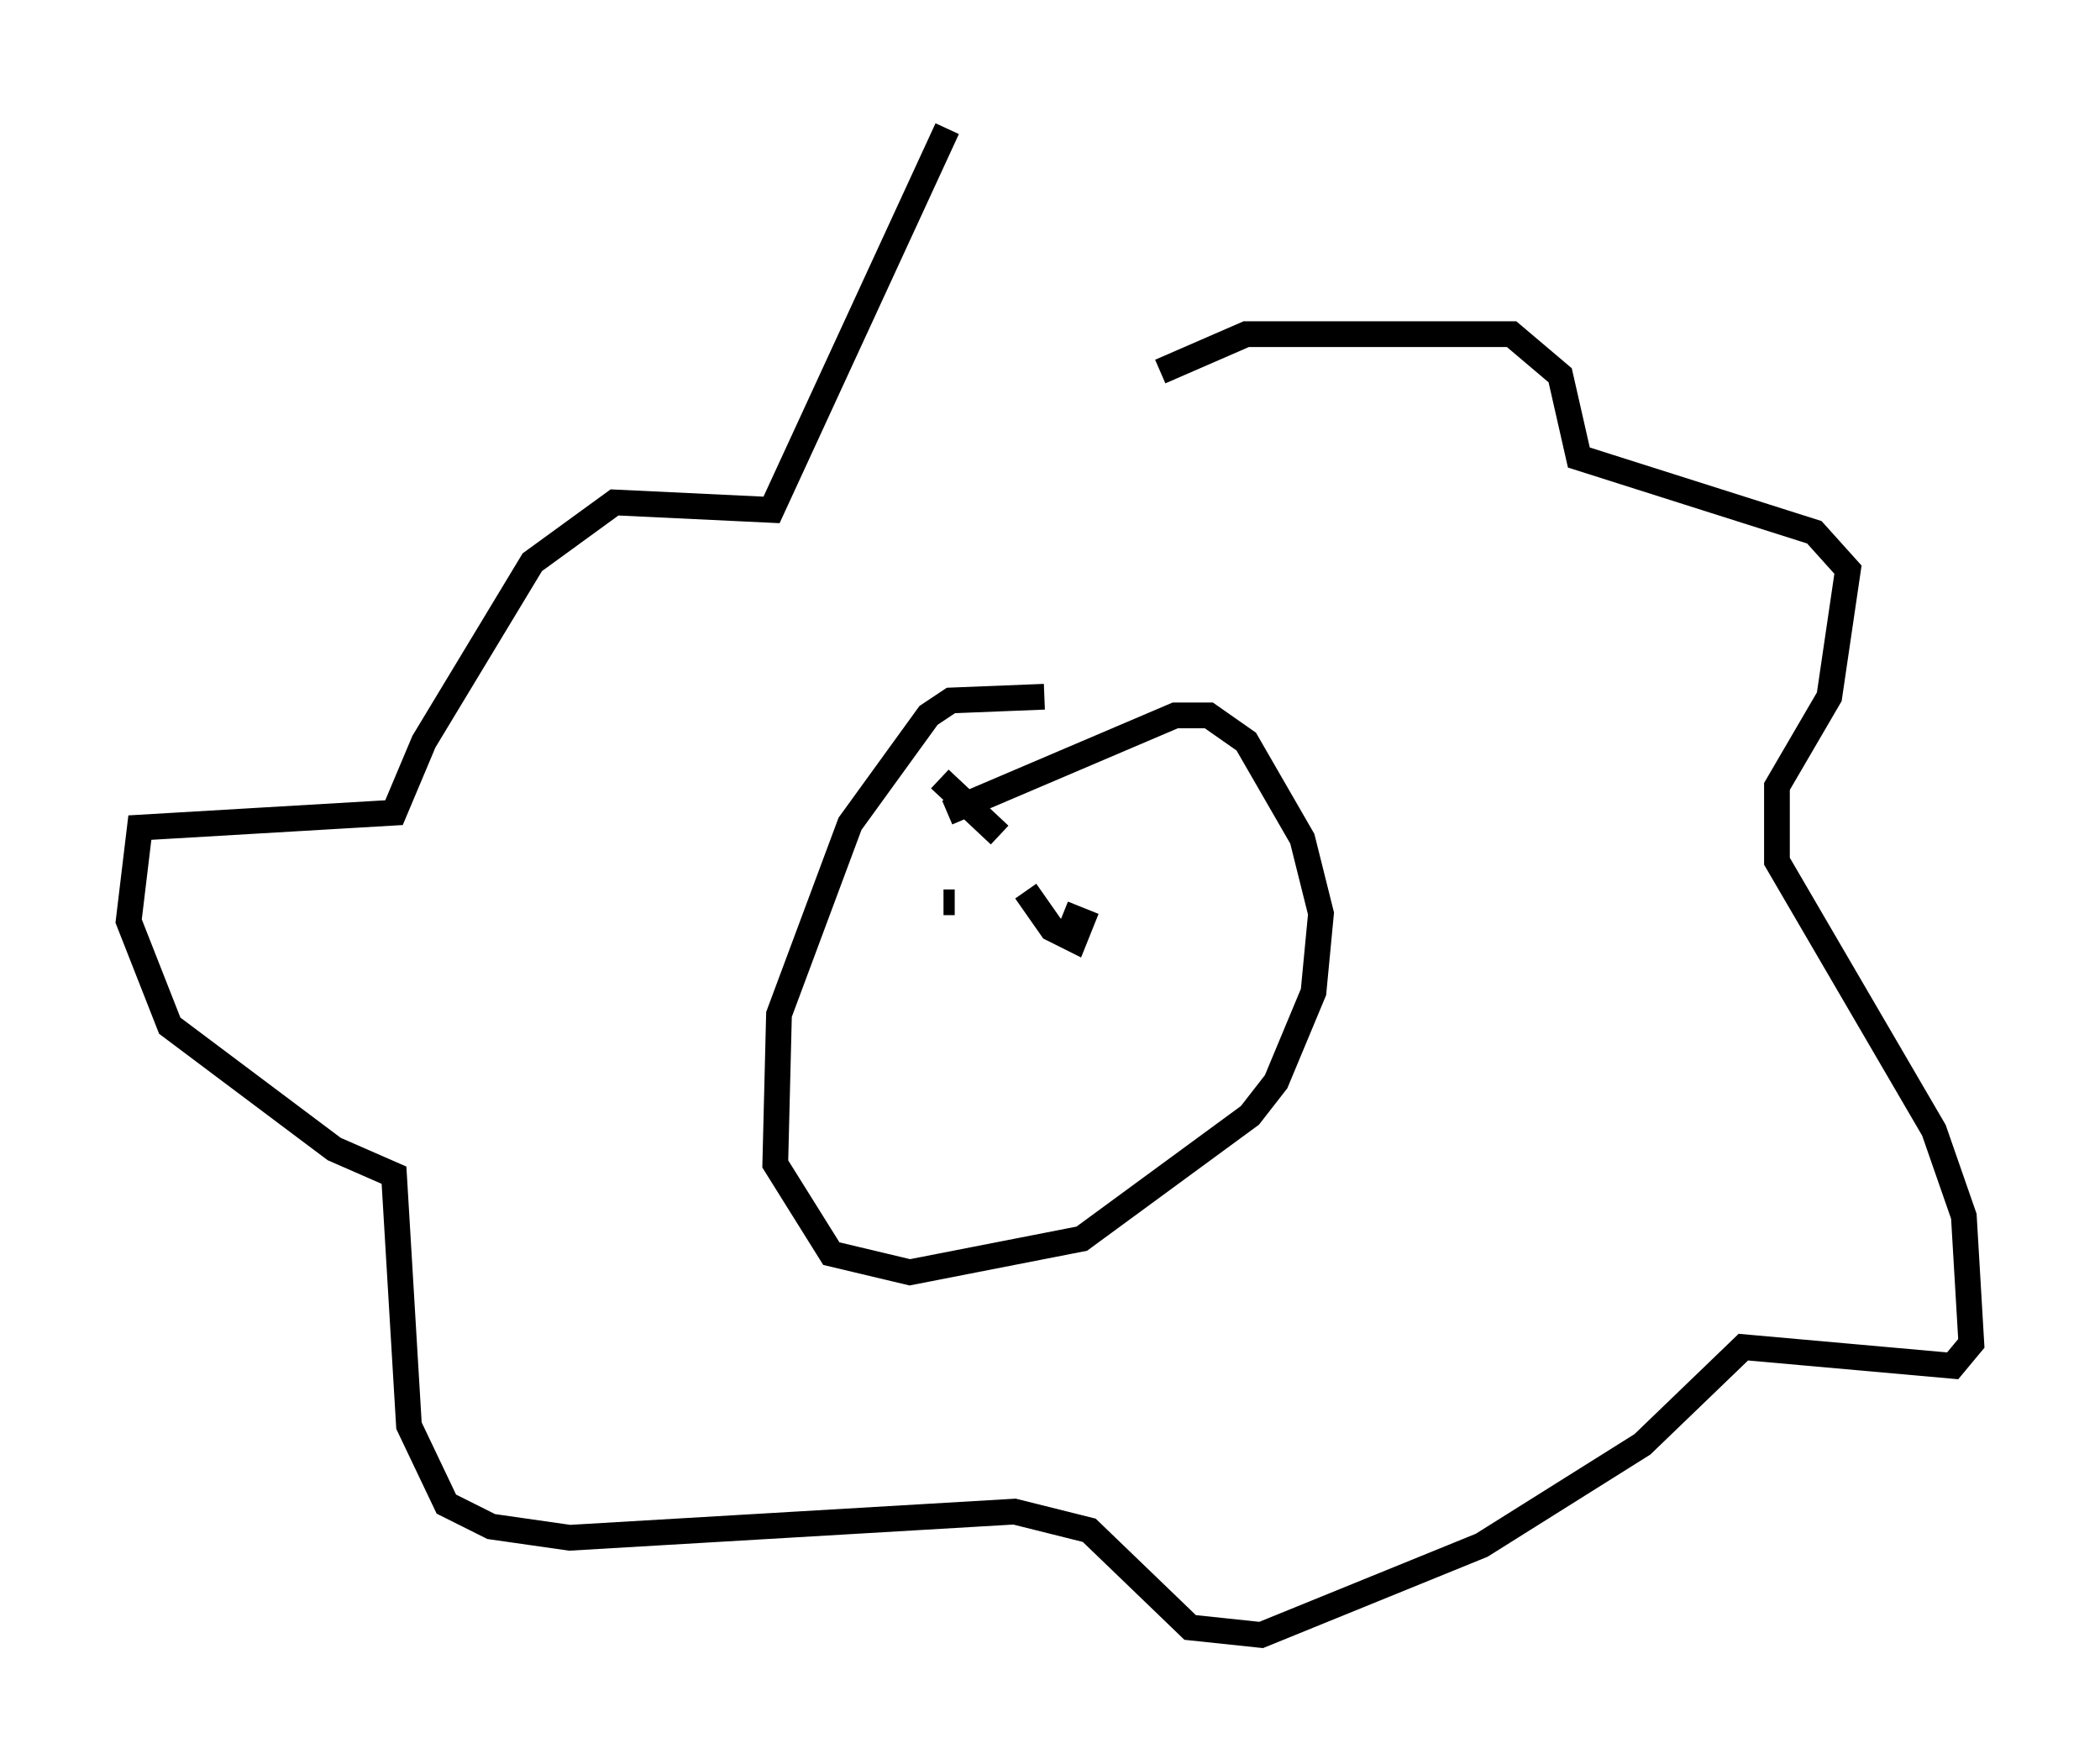 <?xml version="1.0" encoding="utf-8" ?>
<svg baseProfile="full" height="68.536" version="1.1" width="81.609" xmlns="http://www.w3.org/2000/svg" xmlns:ev="http://www.w3.org/2001/xml-events" xmlns:xlink="http://www.w3.org/1999/xlink"><defs /><rect fill="white" height="68.536" width="81.609" x="0" y="0" /><path d="M41.458, 12.263 m-4.648, -7.263 l-6.827, 14.816 -6.101, -0.291 l-3.196, 2.324 -4.212, 6.972 l-1.162, 2.76 -9.877, 0.581 l-0.436, 3.631 1.598, 4.067 l6.391, 4.793 2.324, 1.017 l0.581, 9.732 1.453, 3.05 l1.743, 0.872 3.05, 0.436 l17.285, -1.017 2.905, 0.726 l3.922, 3.777 2.76, 0.291 l8.57, -3.486 6.246, -3.922 l3.922, -3.777 8.134, 0.726 l0.726, -0.872 -0.291, -4.939 l-1.162, -3.341 -6.101, -10.458 l0.0, -2.905 2.034, -3.486 l0.726, -4.939 -1.307, -1.453 l-9.151, -2.905 -0.726, -3.196 l-1.888, -1.598 -10.313, 0.0 l-3.341, 1.453 m-4.503, 12.637 l-3.631, 0.145 -0.872, 0.581 l-3.05, 4.212 -2.76, 7.408 l-0.145, 5.81 2.179, 3.486 l3.05, 0.726 6.682, -1.307 l6.536, -4.793 1.017, -1.307 l1.453, -3.486 0.291, -3.05 l-0.726, -2.905 -2.179, -3.777 l-1.453, -1.017 -1.307, 0.0 l-8.86, 3.777 m-0.145, 3.486 l0.436, 0.0 m5.084, 0.872 l0.0, 0.0 m1.307, 0.0 l0.0, 0.0 m-1.307, -0.145 l0.0, 0.0 m-2.324, -1.162 l1.017, 1.453 0.872, 0.436 l0.291, -0.726 -0.726, -0.291 m-4.793, -5.229 l2.324, 2.179 " fill="none" stroke="black" stroke-width="1" /></svg>